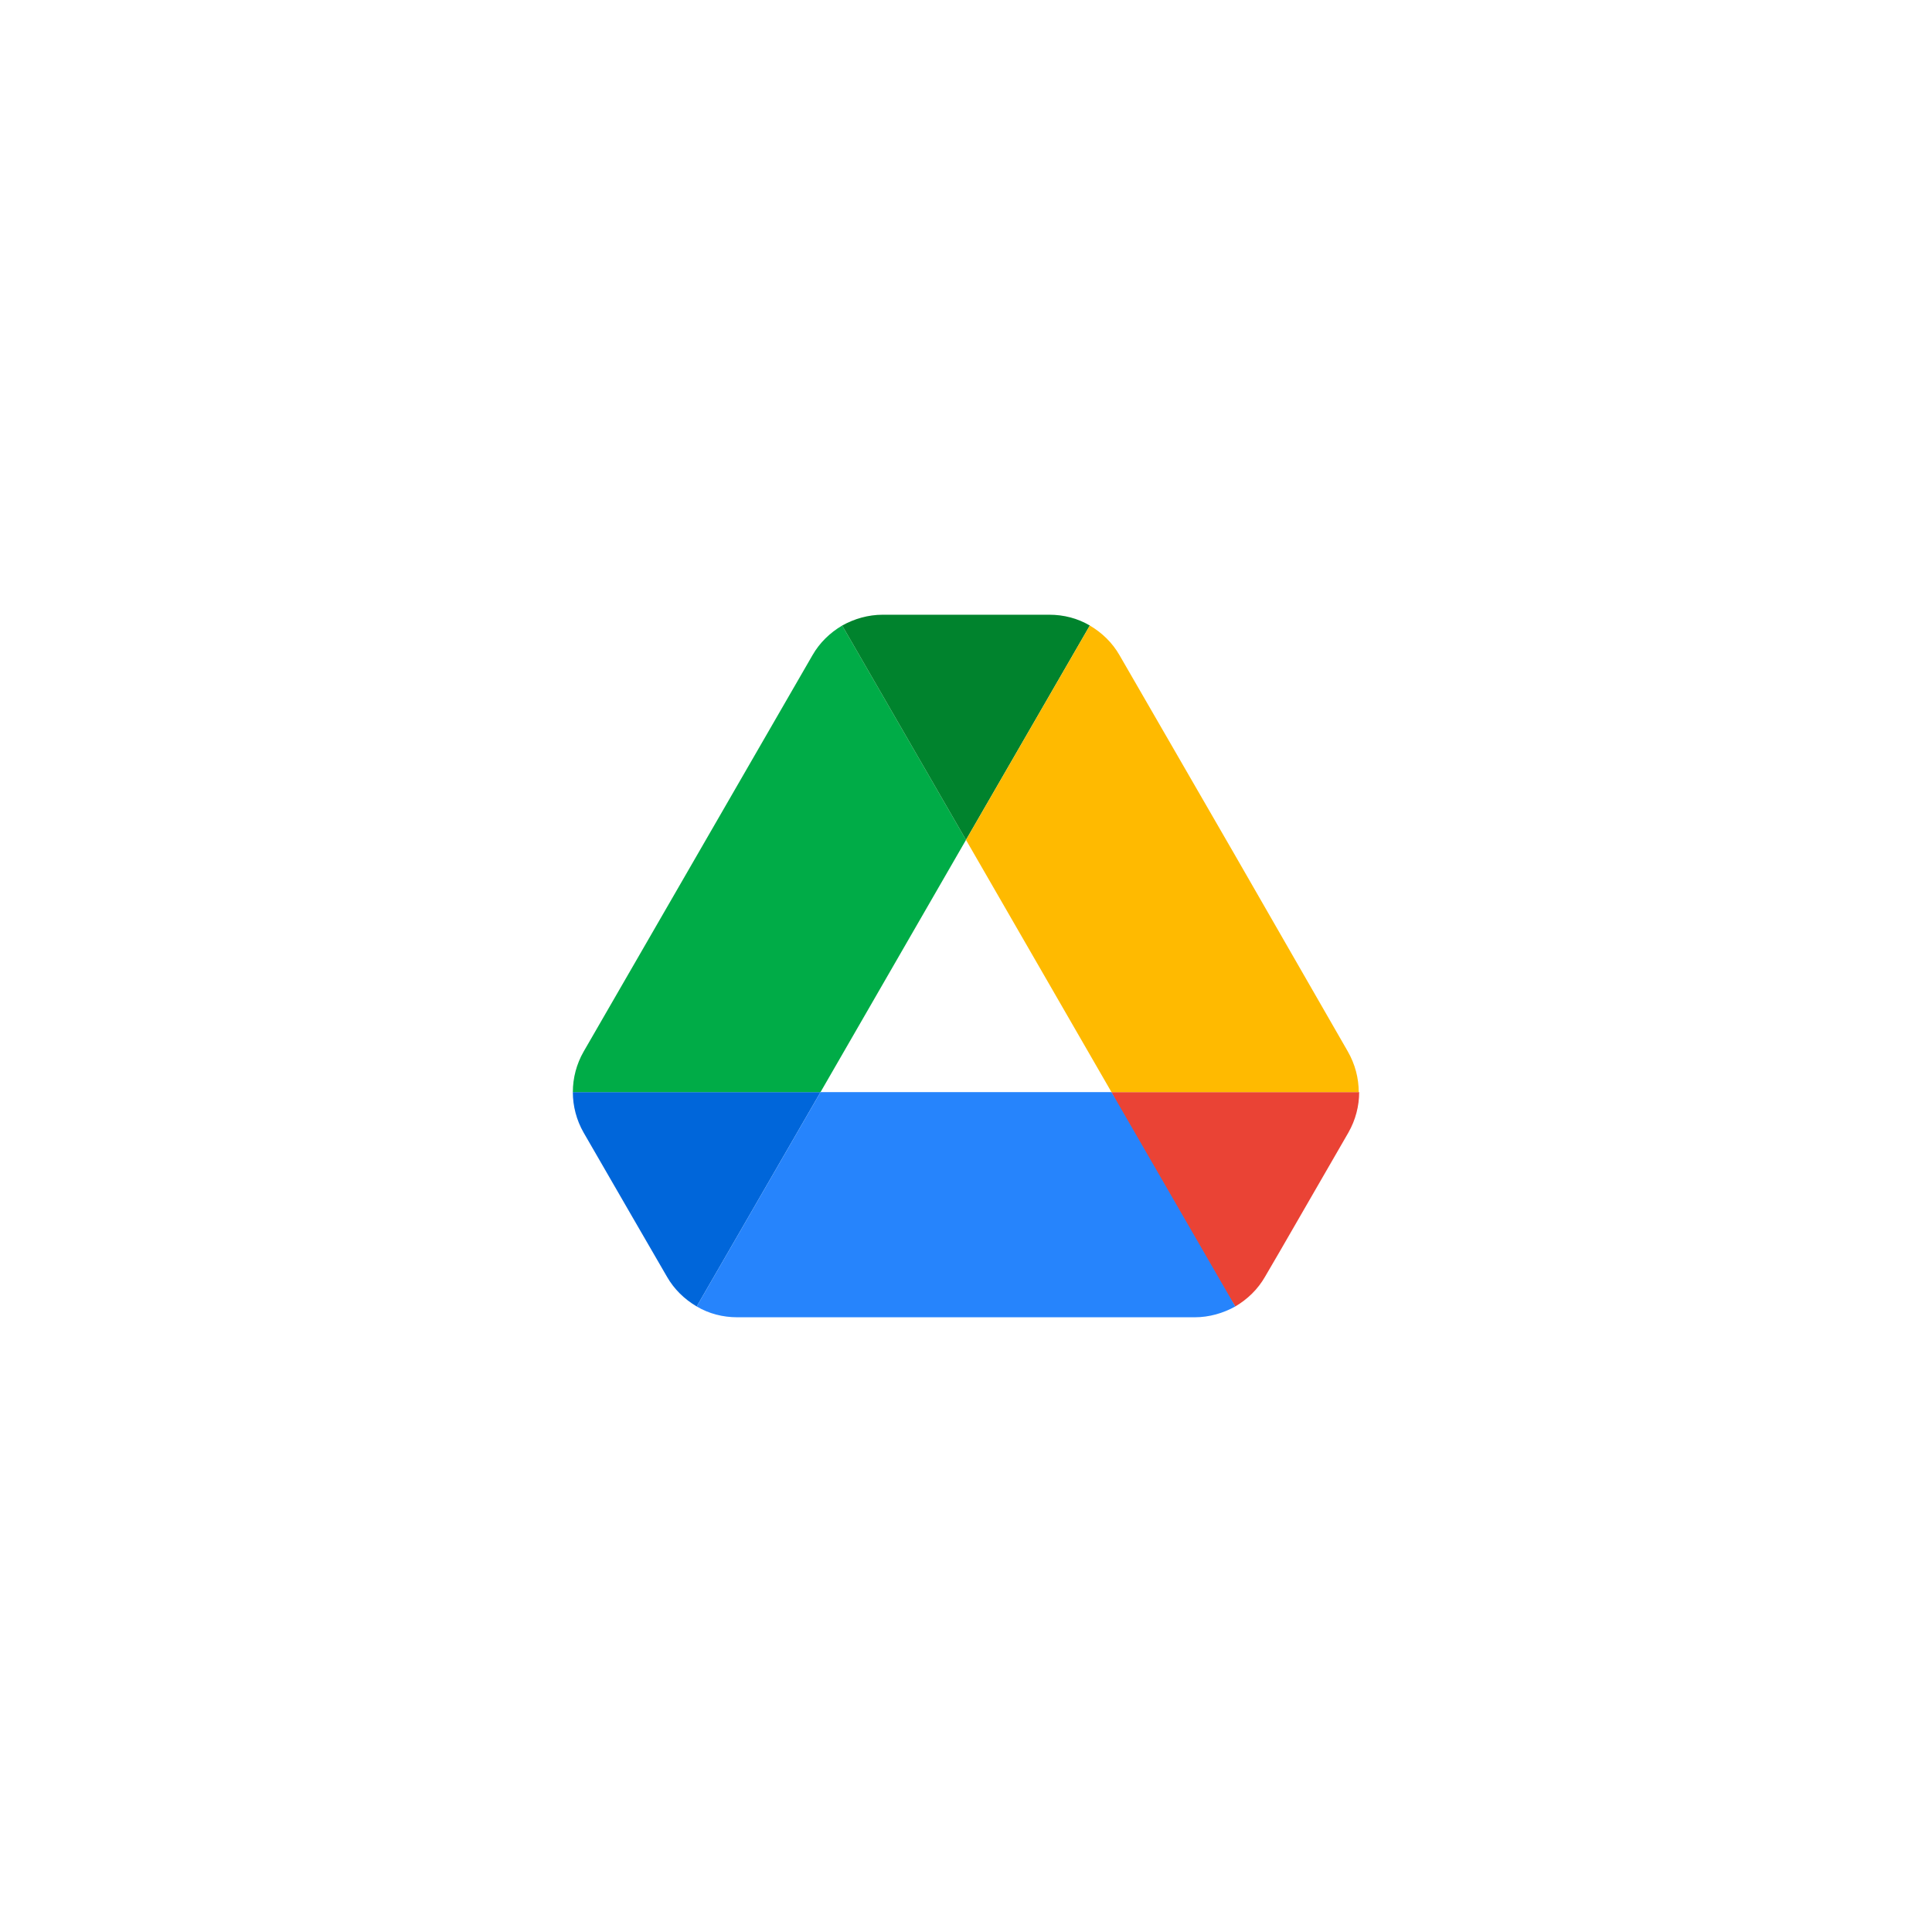 <svg width="44" height="44" viewBox="0 0 44 44" fill="none" xmlns="http://www.w3.org/2000/svg">
<g clip-path="url(#clip0_220_284)">
<path d="M14.4 27.713L15.19 29.077C15.354 29.364 15.59 29.59 15.867 29.754L18.687 24.872H13.046C13.046 25.19 13.128 25.508 13.292 25.795L14.4 27.713Z" fill="#0066DA"/>
<path d="M22 19.128L19.18 14.246C18.903 14.41 18.667 14.636 18.503 14.923L13.292 23.949C13.131 24.23 13.046 24.548 13.046 24.872H18.687L22 19.128Z" fill="#00AC47"/>
<path d="M28.133 29.754C28.41 29.59 28.646 29.364 28.81 29.077L29.139 28.513L30.708 25.795C30.872 25.508 30.954 25.19 30.954 24.872H25.312L26.513 27.231L28.133 29.754Z" fill="#EA4335"/>
<path d="M22 19.128L24.82 14.246C24.544 14.082 24.226 14 23.897 14H20.103C19.774 14 19.456 14.092 19.18 14.246L22 19.128Z" fill="#00832D"/>
<path d="M25.313 24.872H18.687L15.867 29.754C16.144 29.918 16.462 30 16.79 30H27.21C27.538 30 27.856 29.908 28.133 29.754L25.313 24.872Z" fill="#2684FC"/>
<path d="M28.103 19.436L25.497 14.923C25.333 14.636 25.097 14.41 24.82 14.246L22 19.128L25.313 24.872H30.944C30.944 24.554 30.861 24.236 30.697 23.949L28.103 19.436Z" fill="#FFBA00"/>
</g>
<defs>
<clipPath id="clip0_220_284">
<rect width="17.908" height="16" fill="white" transform="translate(13.046 14)"/>
</clipPath>
</defs>
</svg>
